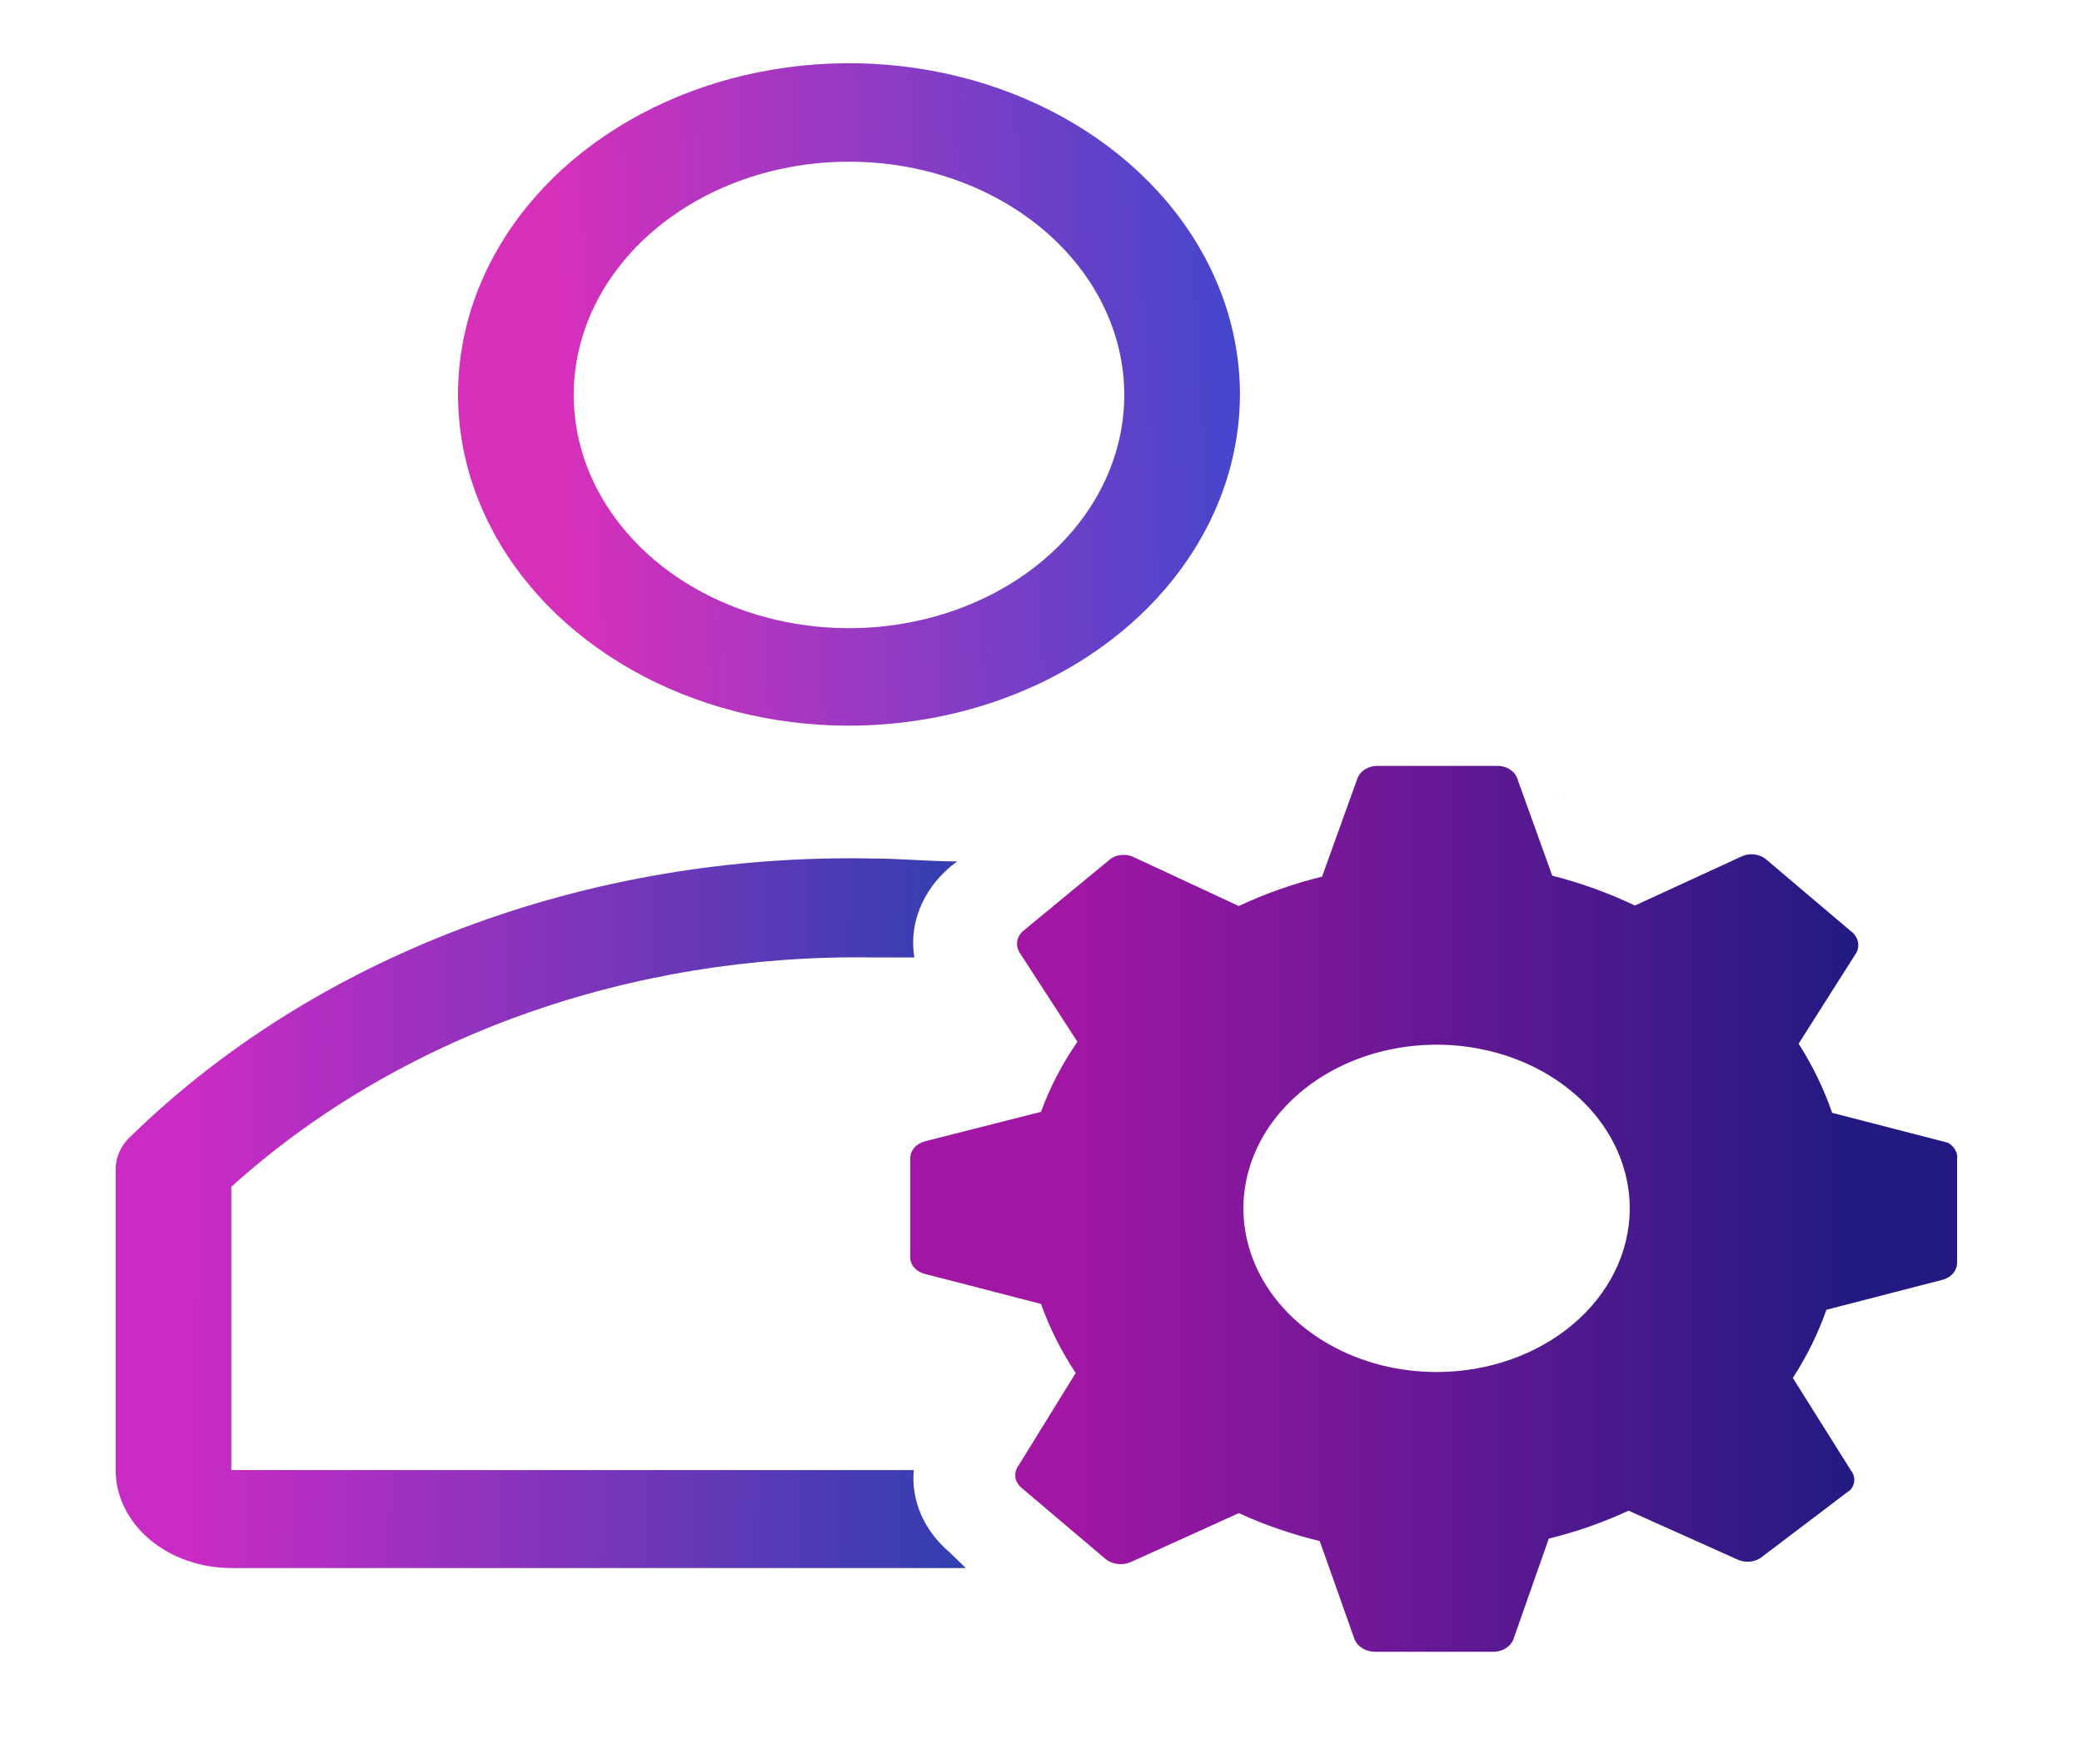 <svg width="72" height="61" viewBox="0 0 72 61" fill="none" xmlns="http://www.w3.org/2000/svg">
<rect width="72" height="61" fill="url(#paint0_radial)"/>
<path d="M29.36 25.094C26.685 25.094 24.07 24.422 21.846 23.163C19.623 21.904 17.89 20.113 16.867 18.02C15.844 15.925 15.578 13.621 16.101 11.399C16.624 9.177 17.914 7.136 19.807 5.534C21.7 3.933 24.111 2.844 26.735 2.404C29.358 1.964 32.078 2.193 34.548 3.062C37.018 3.932 39.128 5.403 40.611 7.289C42.094 9.174 42.884 11.391 42.88 13.657C42.869 16.691 41.441 19.597 38.907 21.741C36.373 23.884 32.941 25.09 29.36 25.094V25.094ZM29.36 5.591C27.477 5.591 25.636 6.064 24.071 6.951C22.505 7.837 21.285 9.097 20.564 10.57C19.844 12.044 19.655 13.666 20.023 15.23C20.39 16.795 21.297 18.232 22.628 19.36C23.96 20.488 25.656 21.256 27.503 21.567C29.349 21.879 31.263 21.719 33.003 21.108C34.742 20.498 36.229 19.464 37.275 18.138C38.322 16.811 38.88 15.252 38.88 13.657C38.88 11.518 37.877 9.466 36.092 7.954C34.306 6.441 31.885 5.591 29.36 5.591V5.591Z" fill="url(#paint1_linear)"/>
<path d="M32.84 53.68C32.403 53.309 32.066 52.863 31.852 52.372C31.638 51.88 31.552 51.355 31.6 50.833H8V41.039C10.836 38.476 14.275 36.445 18.096 35.079C21.917 33.713 26.034 33.042 30.18 33.109H31.62C31.528 32.541 31.592 31.963 31.807 31.419C32.023 30.875 32.383 30.381 32.86 29.975L33.1 29.788C32.16 29.788 31.1 29.687 30.18 29.687C25.301 29.588 20.457 30.41 15.998 32.092C11.54 33.774 7.578 36.275 4.4 39.413C4.14 39.706 4 40.063 4 40.429V50.833C4 51.732 4.421 52.594 5.172 53.23C5.922 53.865 6.939 54.222 8 54.222H33.4L32.84 53.68Z" fill="url(#paint2_linear)"/>
<path d="M53.74 27.602C53.839 27.585 53.941 27.585 54.04 27.602C53.941 27.587 53.839 27.587 53.74 27.602V27.602Z" fill="black"/>
<path d="M67.36 39.514L63.36 38.481C63.074 37.652 62.685 36.851 62.2 36.091L64.2 32.94C64.265 32.814 64.281 32.673 64.245 32.539C64.209 32.405 64.123 32.284 64 32.194L61.1 29.737C60.99 29.637 60.844 29.57 60.684 29.549C60.525 29.527 60.361 29.552 60.22 29.619L56.54 31.313C55.634 30.881 54.675 30.535 53.68 30.279L52.46 26.891C52.408 26.766 52.31 26.659 52.18 26.585C52.05 26.512 51.896 26.476 51.74 26.484H47.64C47.483 26.482 47.329 26.525 47.202 26.604C47.076 26.684 46.984 26.796 46.94 26.924L45.72 30.313C44.718 30.56 43.752 30.901 42.84 31.33L39.2 29.636C39.062 29.57 38.902 29.546 38.746 29.568C38.589 29.589 38.447 29.655 38.34 29.754L35.38 32.194C35.27 32.292 35.2 32.417 35.178 32.55C35.157 32.684 35.185 32.821 35.26 32.94L37.26 36.024C36.731 36.787 36.308 37.6 36 38.447L32 39.463C31.849 39.5 31.716 39.578 31.622 39.686C31.528 39.793 31.478 39.923 31.48 40.056V43.53C31.492 43.652 31.548 43.769 31.641 43.863C31.735 43.957 31.86 44.024 32 44.055L36 45.089C36.296 45.92 36.698 46.721 37.2 47.478L35.2 50.714C35.124 50.83 35.094 50.964 35.116 51.096C35.138 51.227 35.209 51.349 35.32 51.443L38.22 53.9C38.333 53.996 38.479 54.059 38.637 54.08C38.795 54.101 38.957 54.08 39.1 54.019L42.84 52.324C43.73 52.73 44.669 53.053 45.64 53.29L46.84 56.679C46.889 56.804 46.983 56.914 47.108 56.993C47.233 57.072 47.384 57.116 47.54 57.119H51.64C51.797 57.118 51.949 57.075 52.075 56.996C52.201 56.917 52.293 56.806 52.34 56.679L53.56 53.205C54.519 52.969 55.444 52.645 56.32 52.239L60.1 53.934C60.239 53.996 60.398 54.019 60.554 53.997C60.709 53.976 60.852 53.912 60.96 53.815L64 51.511C64.082 51.411 64.126 51.293 64.126 51.172C64.126 51.051 64.082 50.932 64 50.833L62 47.648C62.486 46.9 62.874 46.11 63.16 45.292L67.16 44.259C67.311 44.222 67.444 44.144 67.538 44.036C67.632 43.929 67.682 43.799 67.68 43.666V40.107C67.698 39.993 67.678 39.876 67.621 39.771C67.565 39.666 67.474 39.577 67.36 39.514V39.514ZM49.7 47.444C48.377 47.447 47.083 47.118 45.981 46.497C44.88 45.877 44.02 44.993 43.512 43.958C43.004 42.923 42.87 41.784 43.127 40.685C43.385 39.585 44.021 38.575 44.957 37.783C45.892 36.99 47.084 36.451 48.382 36.233C49.679 36.015 51.024 36.129 52.246 36.559C53.467 36.99 54.51 37.718 55.243 38.651C55.975 39.584 56.364 40.681 56.36 41.802C56.355 43.297 55.651 44.729 54.404 45.787C53.156 46.844 51.465 47.44 49.7 47.444V47.444Z" fill="url(#paint3_linear)"/>
<defs>
<radialGradient id="paint0_radial" cx="0" cy="0" r="1" gradientUnits="userSpaceOnUse" gradientTransform="translate(36 63.711) rotate(-90) scale(2.711 3.2)">
<stop stop-color="#EFEAEA"/>
<stop offset="1" stop-color="#EFEAEA" stop-opacity="0"/>
</radialGradient>
<linearGradient id="paint1_linear" x1="47.836" y1="13.556" x2="19.661" y2="14.994" gradientUnits="userSpaceOnUse">
<stop stop-color="#254BD0"/>
<stop offset="1" stop-color="#D630BB"/>
</linearGradient>
<linearGradient id="paint2_linear" x1="6.411" y1="46.767" x2="36.004" y2="47.126" gradientUnits="userSpaceOnUse">
<stop stop-color="#CB2BC5"/>
<stop offset="1" stop-color="#2241AE"/>
</linearGradient>
<linearGradient id="paint3_linear" x1="36.986" y1="38.633" x2="64.11" y2="38.633" gradientUnits="userSpaceOnUse">
<stop stop-color="#A117A4"/>
<stop offset="1" stop-color="#221A82"/>
</linearGradient>
</defs>
</svg>

